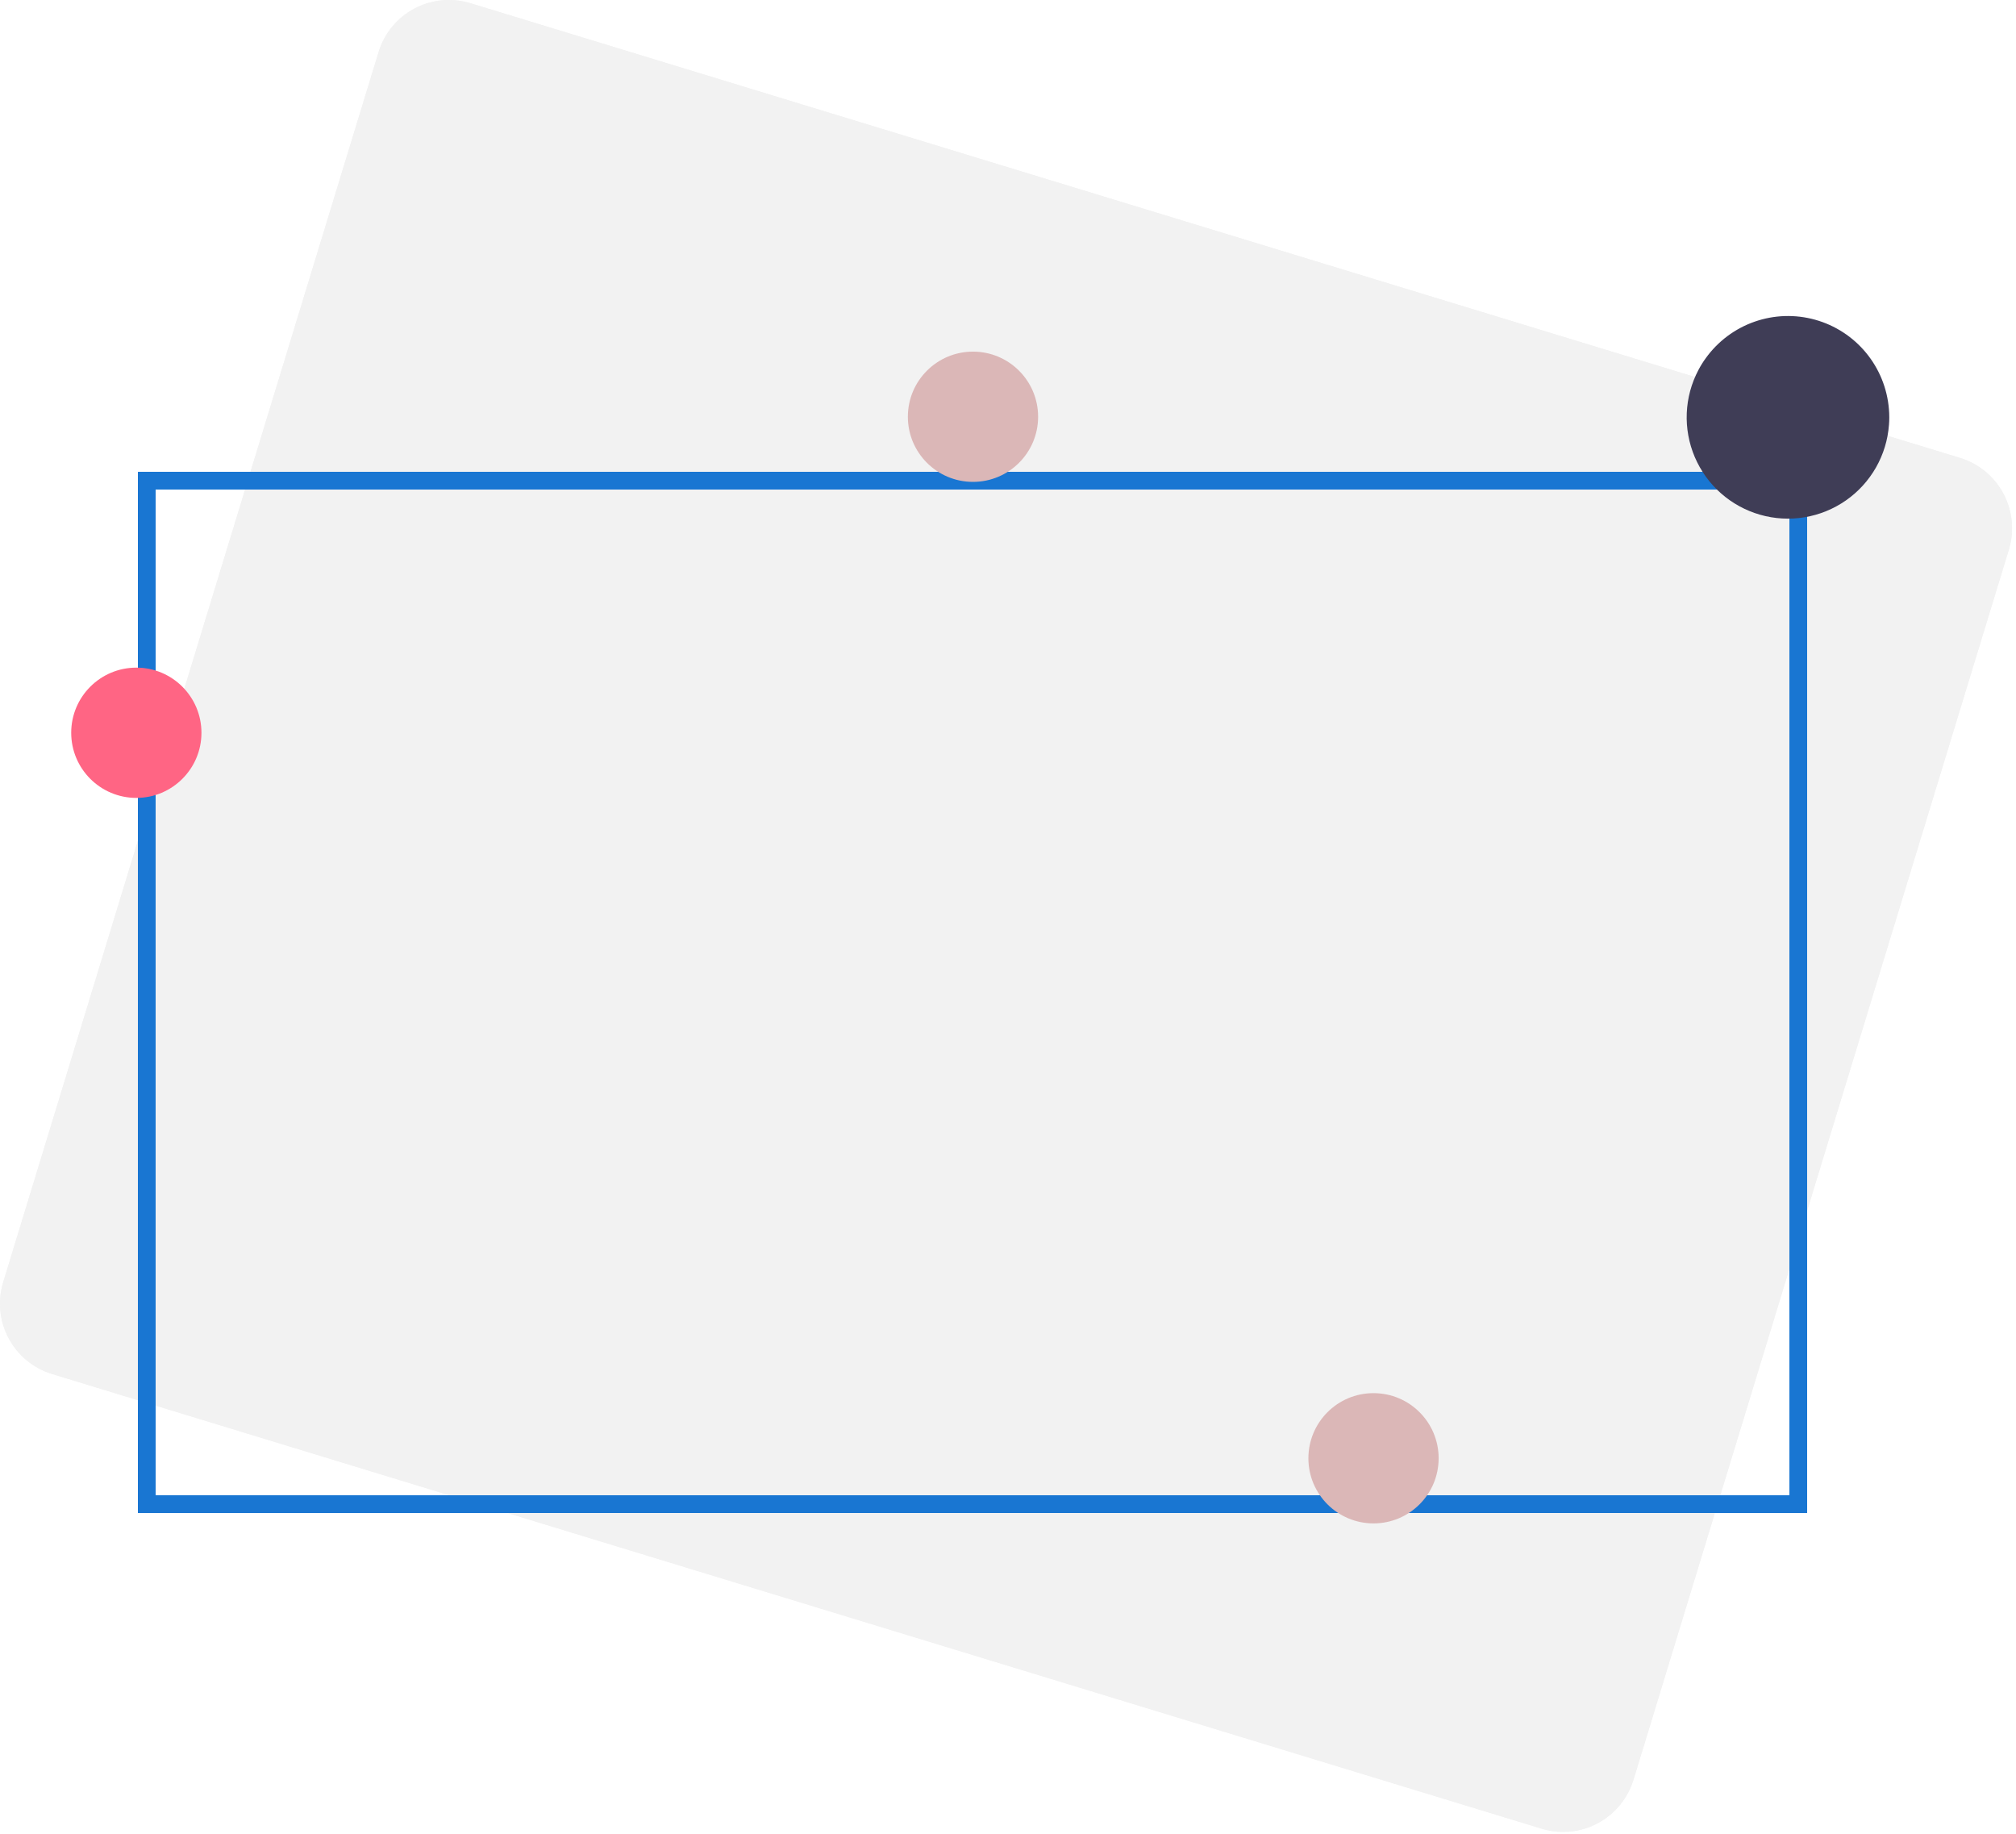 <svg width="453" height="412" viewBox="0 0 453 412" fill="none" xmlns="http://www.w3.org/2000/svg">
<path d="M351.242 411.579C349.613 411.579 347.993 411.336 346.435 410.859L11.679 308.689C7.496 307.408 3.993 304.519 1.937 300.658C-0.118 296.796 -0.558 292.277 0.714 288.092L85.077 11.679C86.358 7.496 89.247 3.993 93.108 1.937C96.97 -0.118 101.489 -0.558 105.675 0.714L440.43 102.884C444.613 104.165 448.117 107.054 450.172 110.915C452.228 114.777 452.668 119.296 451.395 123.482L367.033 399.894C365.996 403.275 363.903 406.234 361.061 408.337C358.219 410.44 354.778 411.576 351.242 411.579Z" fill="#F2F2F2"/>
<path d="M351.242 411.579C349.613 411.579 347.993 411.336 346.435 410.859L11.679 308.689C7.496 307.408 3.993 304.519 1.937 300.658C-0.118 296.796 -0.558 292.277 0.714 288.092L85.077 11.679C86.358 7.496 89.247 3.993 93.108 1.937C96.97 -0.118 101.489 -0.558 105.675 0.714L440.43 102.884C444.613 104.165 448.117 107.054 450.172 110.915C452.228 114.777 452.668 119.296 451.395 123.482L367.033 399.894C365.996 403.275 363.903 406.234 361.061 408.337C358.219 410.44 354.778 411.576 351.242 411.579Z" fill="#F2F2F2"/>
<g filter="url(#filter0_dddd_186_19)">
<path d="M35 92H33V94V320V322H35H402H404V320V94V92H402H35Z" stroke="#1976D2" stroke-width="4" shape-rendering="crispEdges"/>
</g>
<path d="M308.633 342.266C316.714 342.266 323.266 335.714 323.266 327.633C323.266 319.551 316.714 313 308.633 313C300.551 313 294 319.551 294 327.633C294 335.714 300.551 342.266 308.633 342.266Z" fill="#DBB7B7"/>
<path d="M424.524 93.762C424.524 94.323 424.508 94.876 424.459 95.421C424.213 98.796 423.217 102.075 421.544 105.017C419.87 107.96 417.561 110.492 414.786 112.429C412.01 114.366 408.837 115.66 405.498 116.216C402.159 116.772 398.738 116.576 395.485 115.643C392.231 114.71 389.226 113.062 386.69 110.821C384.153 108.58 382.148 105.801 380.822 102.687C379.495 99.573 378.879 96.202 379.02 92.82C379.16 89.438 380.053 86.13 381.634 83.137C382.123 82.199 382.683 81.299 383.309 80.446C386.031 76.671 389.845 73.821 394.237 72.281C398.63 70.741 403.389 70.586 407.872 71.835C412.356 73.084 416.349 75.679 419.312 79.268C422.275 82.858 424.066 87.269 424.443 91.909C424.5 92.518 424.524 93.136 424.524 93.762Z" fill="#3F3D56"/>
<path d="M218.633 108.266C226.714 108.266 233.266 101.714 233.266 93.633C233.266 85.551 226.714 79 218.633 79C210.551 79 204 85.551 204 93.633C204 101.714 210.551 108.266 218.633 108.266Z" fill="#DBB7B7"/>
<path d="M30.633 179.266C38.714 179.266 45.266 172.714 45.266 164.633C45.266 156.551 38.714 150 30.633 150C22.551 150 16 156.551 16 164.633C16 172.714 22.551 179.266 30.633 179.266Z" fill="#FF6584"/>
<defs>
<filter id="filter0_dddd_186_19" x="27" y="90" width="383" height="242" filterUnits="userSpaceOnUse" color-interpolation-filters="sRGB">
<feFlood flood-opacity="0" result="BackgroundImageFix"/>
<feColorMatrix in="SourceAlpha" type="matrix" values="0 0 0 0 0 0 0 0 0 0 0 0 0 0 0 0 0 0 127 0" result="hardAlpha"/>
<feOffset dy="4"/>
<feGaussianBlur stdDeviation="2"/>
<feComposite in2="hardAlpha" operator="out"/>
<feColorMatrix type="matrix" values="0 0 0 0 0 0 0 0 0 0 0 0 0 0 0 0 0 0 0.25 0"/>
<feBlend mode="normal" in2="BackgroundImageFix" result="effect1_dropShadow_186_19"/>
<feColorMatrix in="SourceAlpha" type="matrix" values="0 0 0 0 0 0 0 0 0 0 0 0 0 0 0 0 0 0 127 0" result="hardAlpha"/>
<feOffset dy="4"/>
<feGaussianBlur stdDeviation="2"/>
<feComposite in2="hardAlpha" operator="out"/>
<feColorMatrix type="matrix" values="0 0 0 0 0 0 0 0 0 0 0 0 0 0 0 0 0 0 0.25 0"/>
<feBlend mode="normal" in2="effect1_dropShadow_186_19" result="effect2_dropShadow_186_19"/>
<feColorMatrix in="SourceAlpha" type="matrix" values="0 0 0 0 0 0 0 0 0 0 0 0 0 0 0 0 0 0 127 0" result="hardAlpha"/>
<feOffset dy="4"/>
<feGaussianBlur stdDeviation="2"/>
<feComposite in2="hardAlpha" operator="out"/>
<feColorMatrix type="matrix" values="0 0 0 0 0 0 0 0 0 0 0 0 0 0 0 0 0 0 0.25 0"/>
<feBlend mode="normal" in2="effect2_dropShadow_186_19" result="effect3_dropShadow_186_19"/>
<feColorMatrix in="SourceAlpha" type="matrix" values="0 0 0 0 0 0 0 0 0 0 0 0 0 0 0 0 0 0 127 0" result="hardAlpha"/>
<feOffset dy="4"/>
<feGaussianBlur stdDeviation="2"/>
<feComposite in2="hardAlpha" operator="out"/>
<feColorMatrix type="matrix" values="0 0 0 0 0 0 0 0 0 0 0 0 0 0 0 0 0 0 0.25 0"/>
<feBlend mode="normal" in2="effect3_dropShadow_186_19" result="effect4_dropShadow_186_19"/>
<feBlend mode="normal" in="SourceGraphic" in2="effect4_dropShadow_186_19" result="shape"/>
</filter>
</defs>
</svg>
